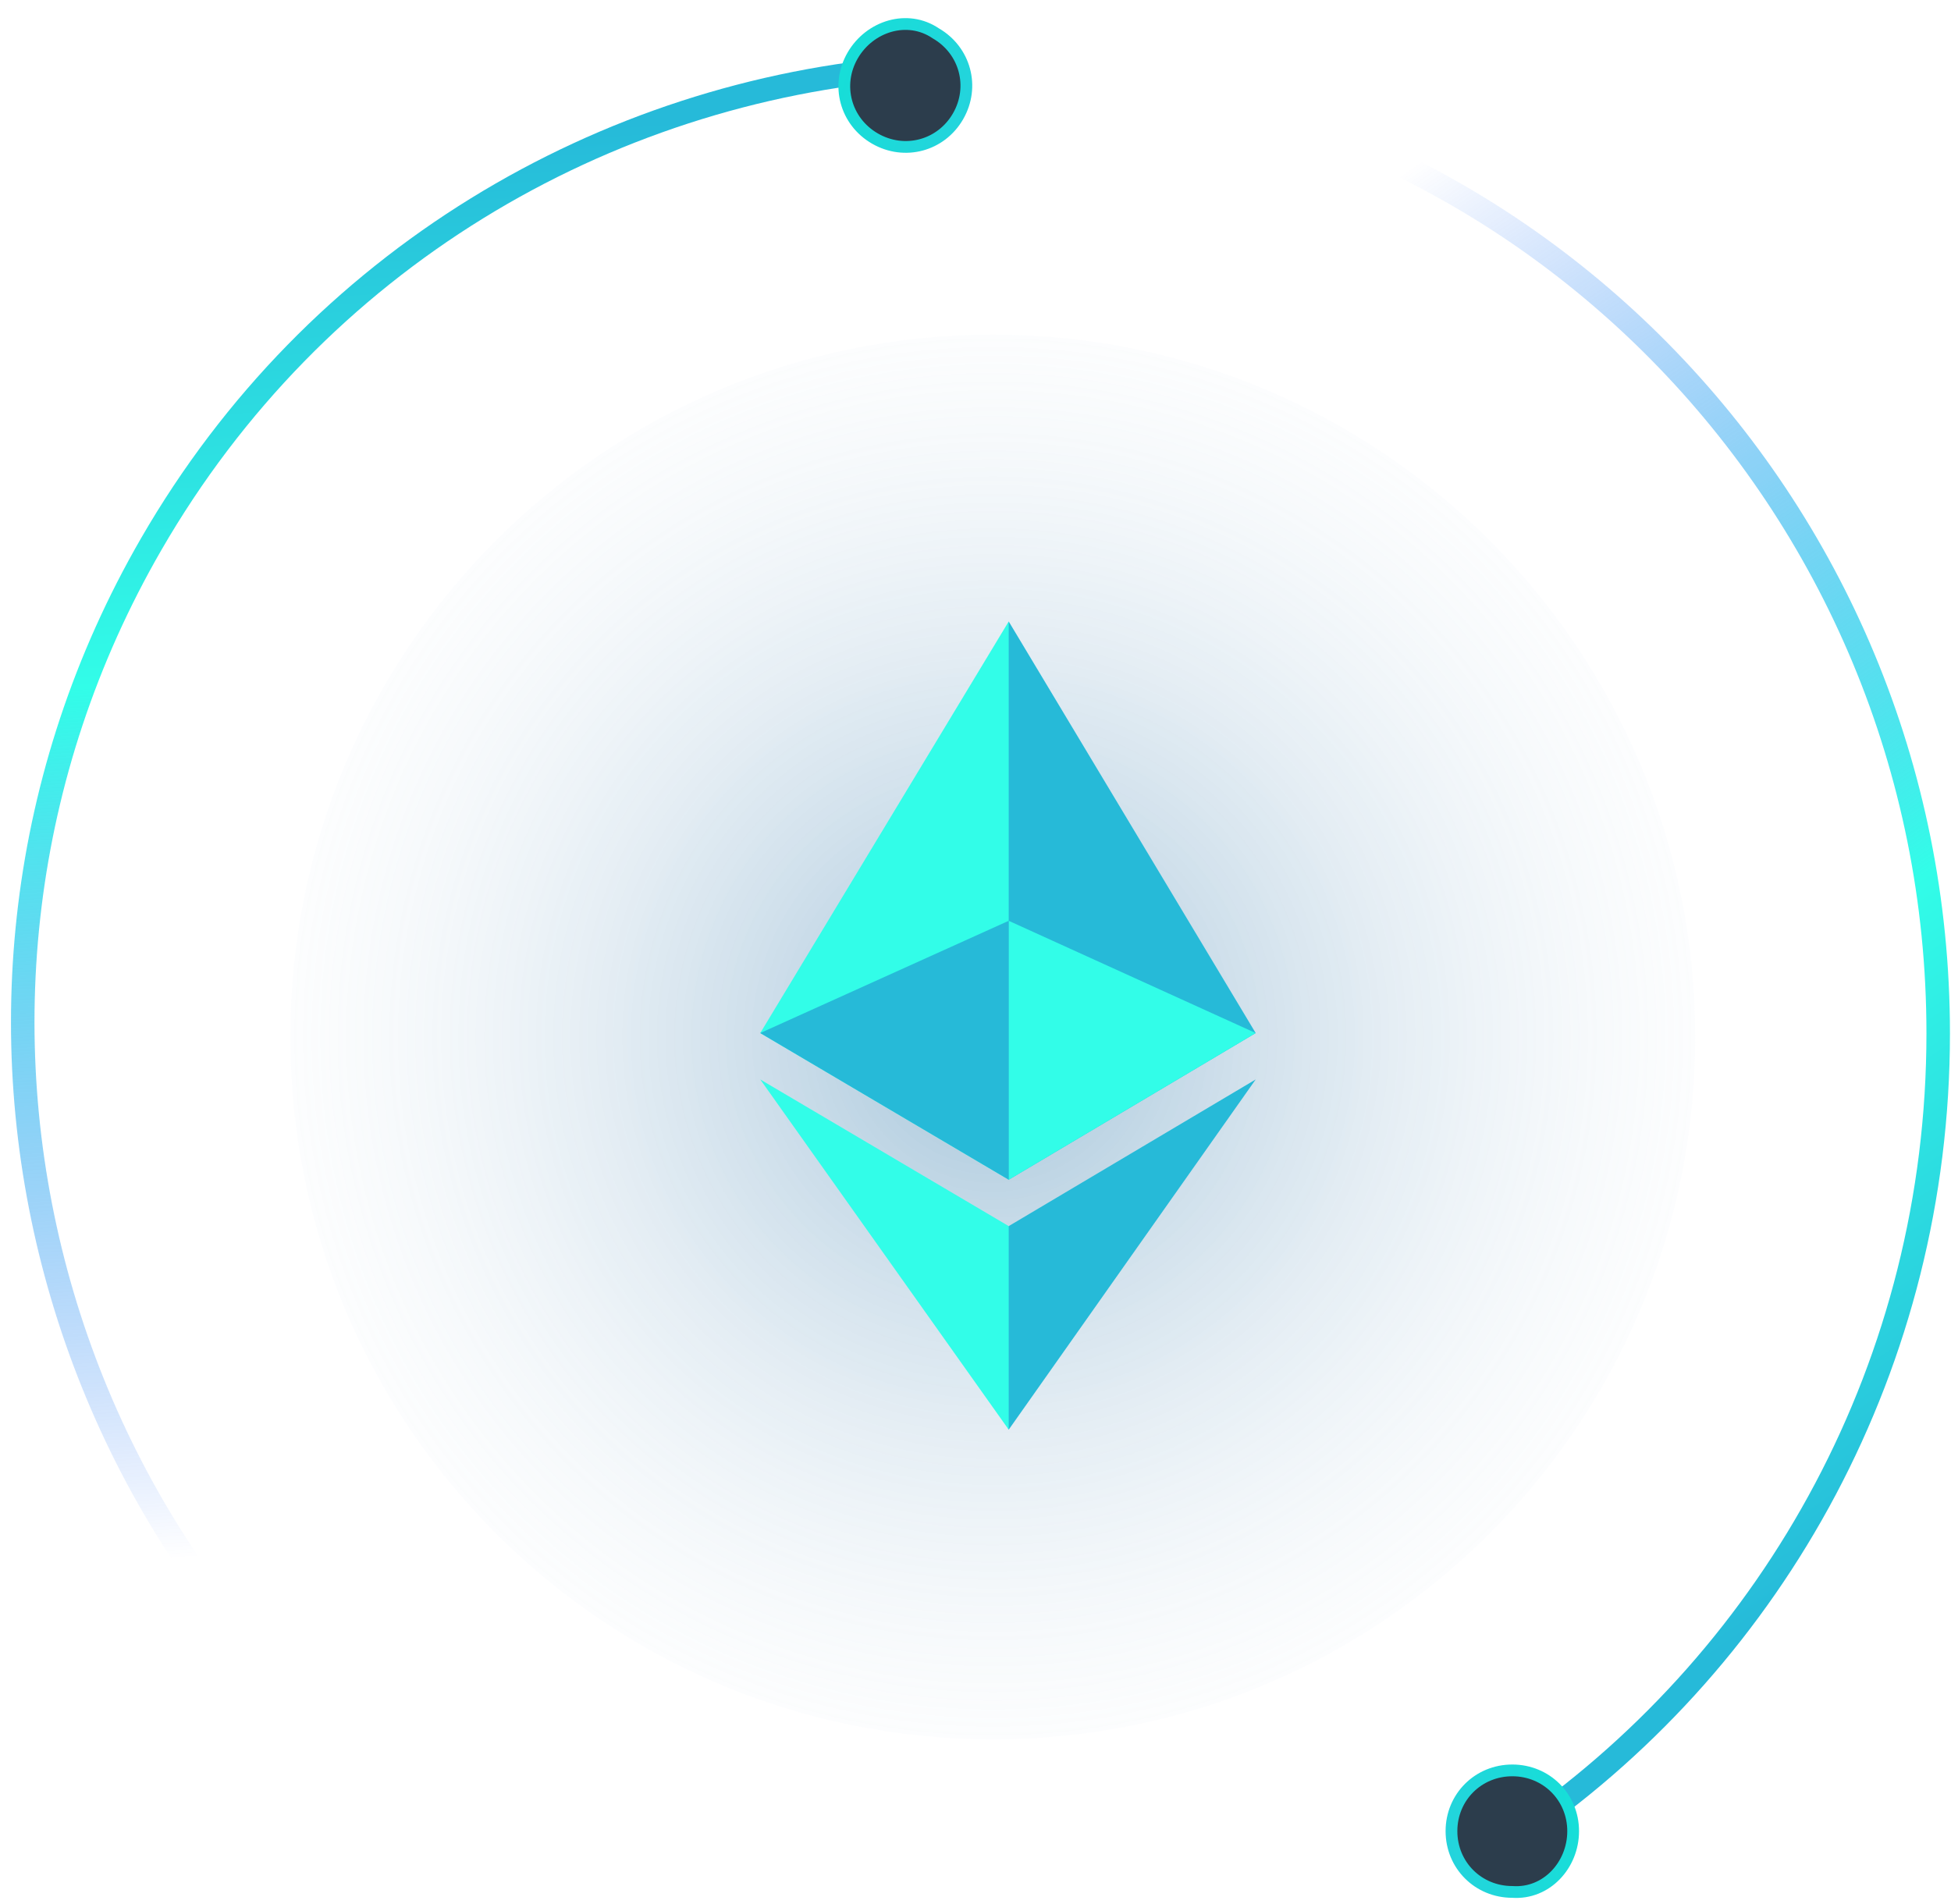 <svg width="166" height="162" viewBox="0 0 166 162" fill="none" xmlns="http://www.w3.org/2000/svg">
<path opacity="0.39" d="M84.471 148.003C117.478 148.003 144.236 121.245 144.236 88.237C144.236 55.229 117.478 28.471 84.471 28.471C51.463 28.471 24.705 55.229 24.705 88.237C24.705 121.245 51.463 148.003 84.471 148.003Z" fill="url(#paint0_radial_365_16)"/>
<path d="M85.827 52.883L85.317 54.411V99.876L85.827 100.385L106.84 87.905L85.827 52.883Z" fill="#26BAD8"/>
<path d="M85.826 52.883L64.686 87.905L85.826 100.385V78.353V52.883Z" fill="#32FDE8"/>
<path d="M85.826 104.333L85.444 104.715V120.889L85.826 121.653L106.84 91.853L85.826 104.333Z" fill="#26BAD8"/>
<path d="M85.826 121.653V104.333L64.686 91.853L85.826 121.653Z" fill="#32FDE8"/>
<path d="M106.839 87.905L85.826 100.385V78.353L106.839 87.905Z" fill="#32FDE8"/>
<path d="M85.826 78.353V100.385L64.686 87.905L85.826 78.353Z" fill="#26BAD8"/>
<path d="M83.969 5.883C128.672 5.883 164.911 42.617 164.911 87.931C164.911 115.976 151.031 140.734 129.853 155.532" stroke="url(#paint1_linear_365_16)" stroke-width="2" stroke-miterlimit="10"/>
<path d="M133.851 155.817C133.851 152.922 131.573 150.647 128.675 150.647C125.776 150.647 123.498 152.922 123.498 155.817C123.498 158.713 125.776 160.988 128.675 160.988C131.573 161.195 133.851 158.713 133.851 155.817Z" fill="#2C3D4C" stroke="url(#paint2_linear_365_16)" stroke-miterlimit="10"/>
<path d="M43.046 158.102C3.808 135.448 -9.706 85.397 12.861 46.311C26.827 22.12 51.34 7.798 77.298 5.766" stroke="url(#paint3_linear_365_16)" stroke-width="2" stroke-miterlimit="10"/>
<path d="M72.547 4.724C71.099 7.231 71.934 10.34 74.445 11.79C76.955 13.239 80.065 12.408 81.513 9.9C82.961 7.393 82.126 4.283 79.615 2.834C77.208 1.206 73.995 2.216 72.547 4.724Z" fill="#2C3D4C" stroke="url(#paint4_linear_365_16)" stroke-miterlimit="10"/>
<defs>
<radialGradient id="paint0_radial_365_16" cx="0" cy="0" r="1" gradientUnits="userSpaceOnUse" gradientTransform="translate(84.484 88.224) scale(74.264)">
<stop stop-color="#11639D"/>
<stop offset="0.99" stop-color="white" stop-opacity="0"/>
</radialGradient>
<linearGradient id="paint1_linear_365_16" x1="124.698" y1="-62.578" x2="237.174" y2="103.775" gradientUnits="userSpaceOnUse">
<stop offset="0.304" stop-color="#004DF4" stop-opacity="0"/>
<stop offset="0.674" stop-color="#32FDE8"/>
<stop offset="0.898" stop-color="#26BAD9"/>
</linearGradient>
<linearGradient id="paint2_linear_365_16" x1="55.07" y1="178.593" x2="151.77" y2="156.221" gradientUnits="userSpaceOnUse">
<stop offset="0.658" stop-color="#2ACFDE"/>
<stop offset="0.969" stop-color="#07EAD3"/>
</linearGradient>
<linearGradient id="paint3_linear_365_16" x1="-26.797" y1="196.515" x2="-39.431" y2="-4.18" gradientUnits="userSpaceOnUse">
<stop offset="0.304" stop-color="#004DF4" stop-opacity="0"/>
<stop offset="0.674" stop-color="#32FDE8"/>
<stop offset="0.898" stop-color="#26BAD9"/>
</linearGradient>
<linearGradient id="paint4_linear_365_16" x1="152.162" y1="24.39" x2="57.231" y2="-4.586" gradientUnits="userSpaceOnUse">
<stop offset="0.658" stop-color="#2ACFDE"/>
<stop offset="0.969" stop-color="#07EAD3"/>
</linearGradient>
</defs>
</svg>
